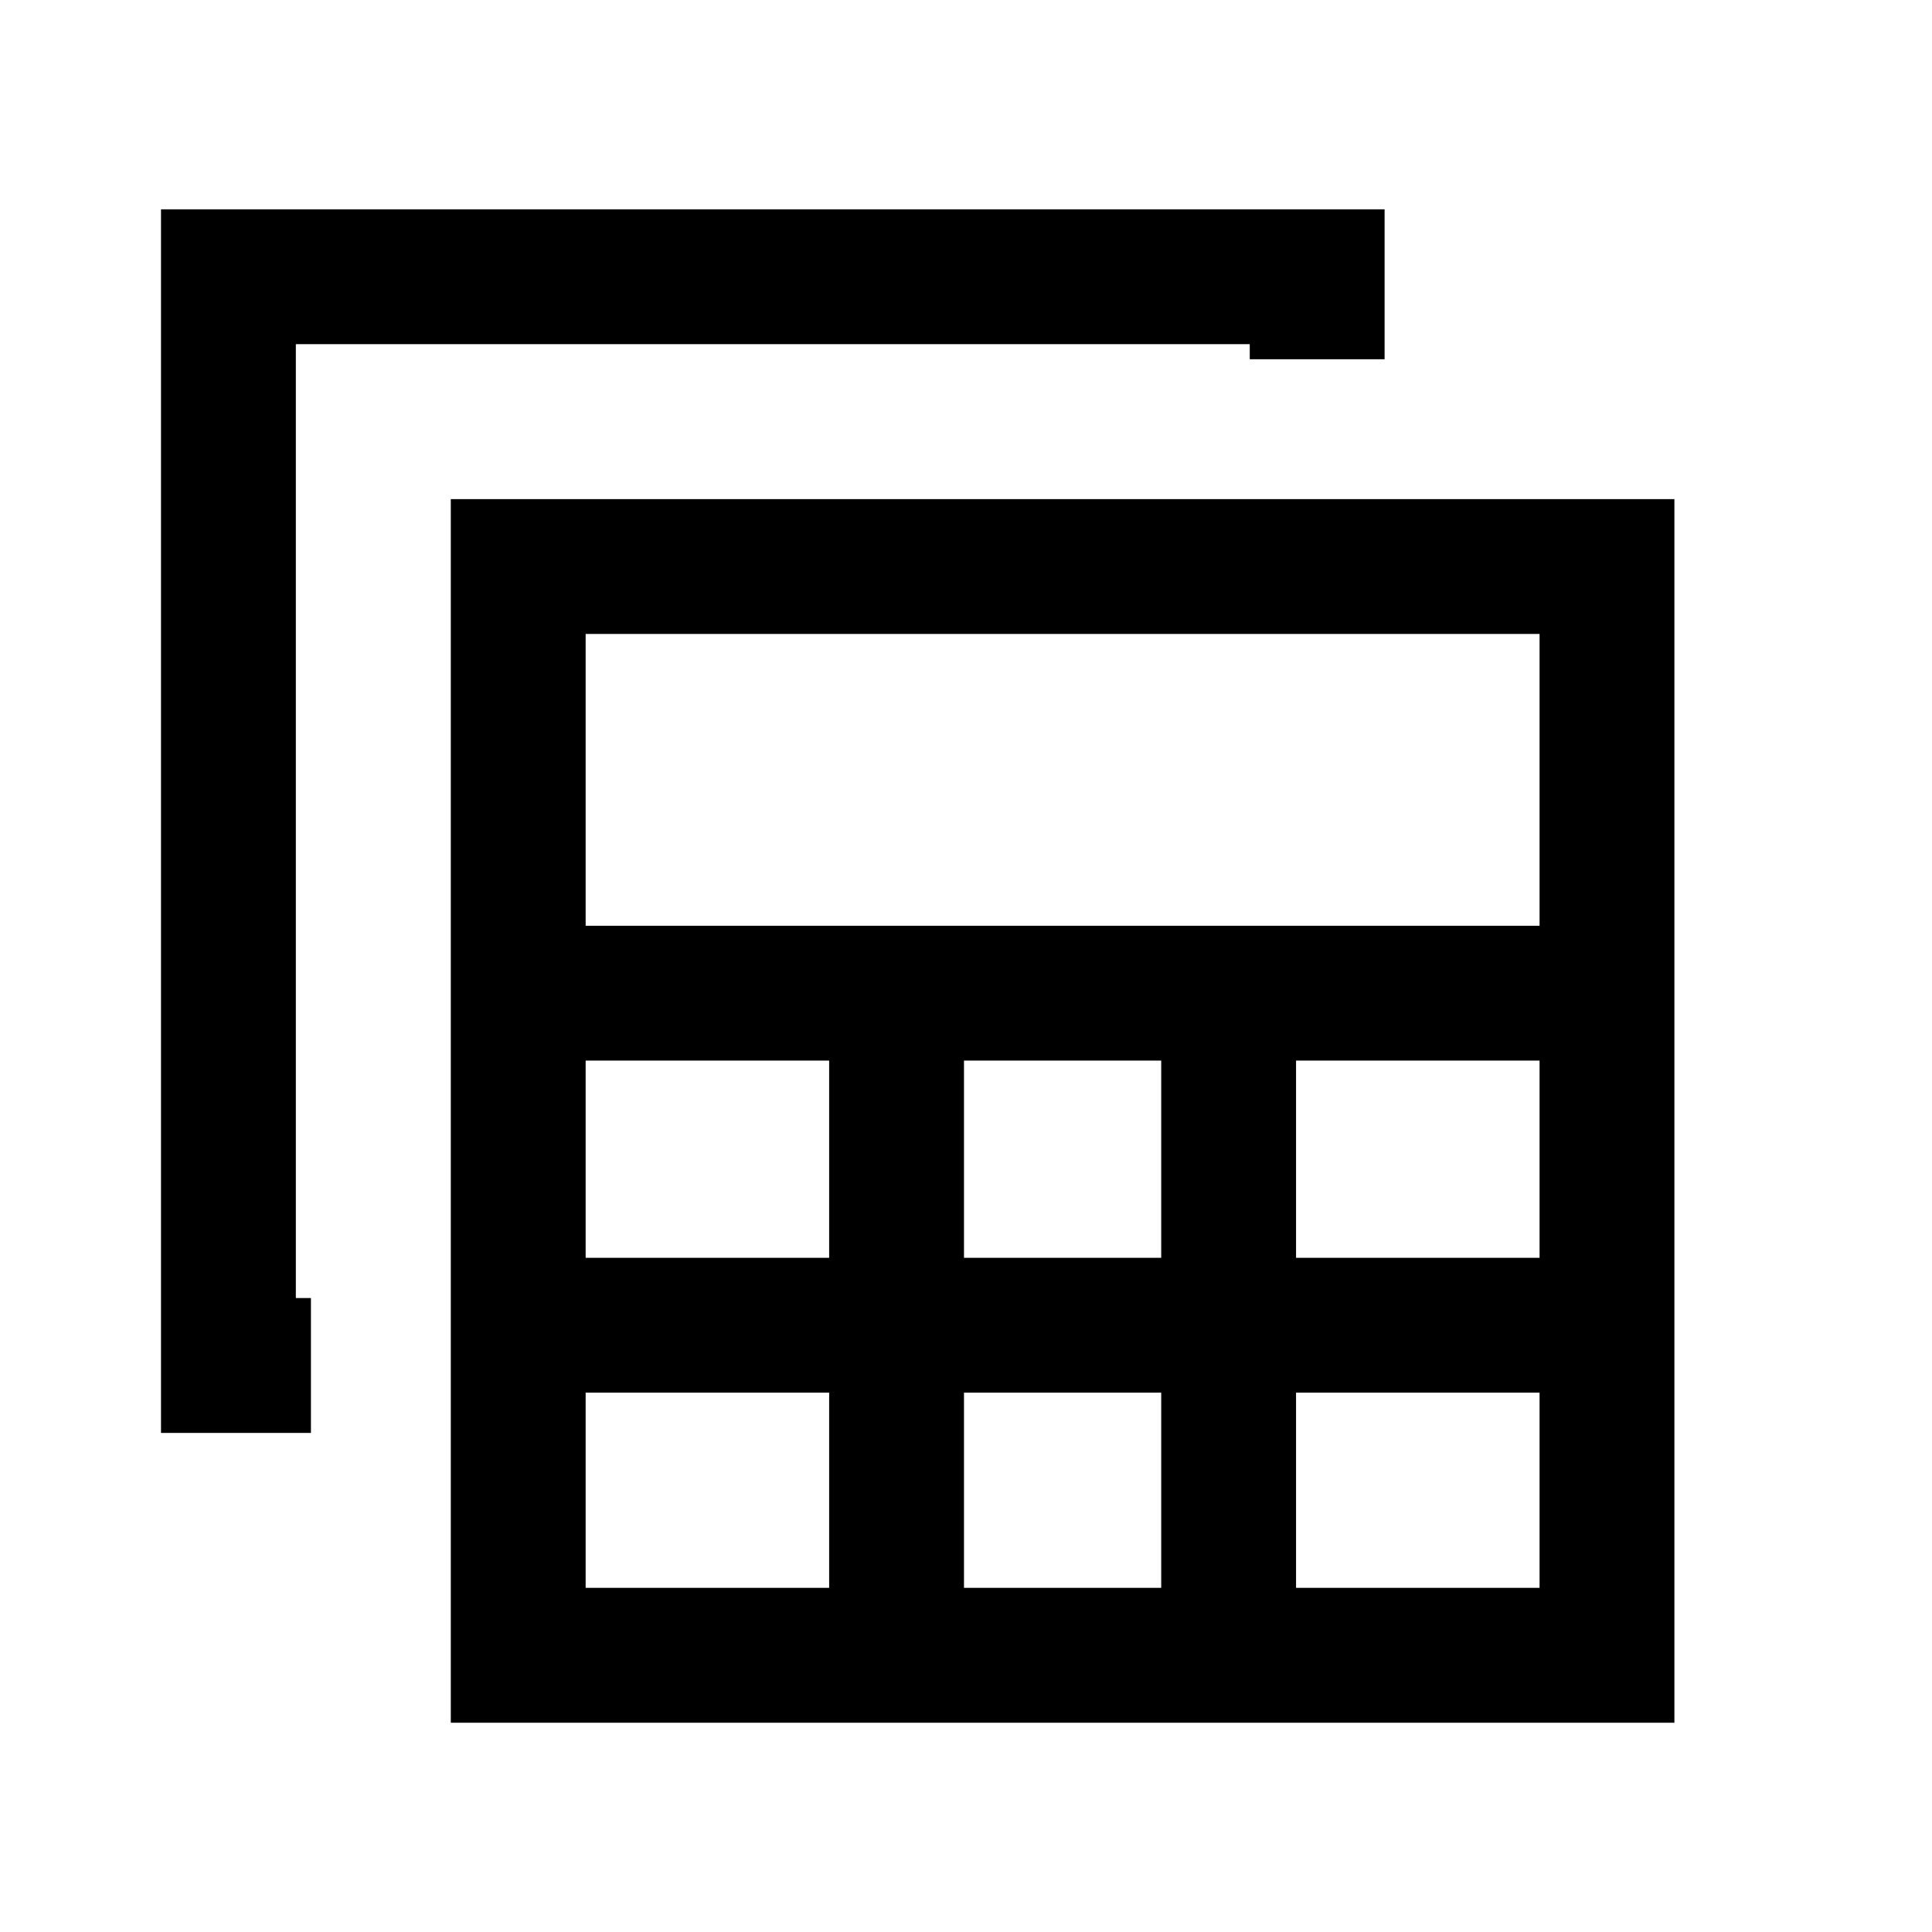 <svg xmlns="http://www.w3.org/2000/svg" height="20" viewBox="0 -960 960 960" width="20"><path d="M224-104v-608h608v608H224Zm67-396h474v-145H291v145Zm188 165h98v-98h-98v98Zm0 164h98v-97h-98v97ZM291-335h121v-98H291v98Zm353 0h121v-98H644v98ZM291-171h121v-97H291v97Zm353 0h121v-97H644v97Zm-489.5-77H80v-608h608v74.5h-67v-7.5H147v474h7.5v67Z"/></svg>
